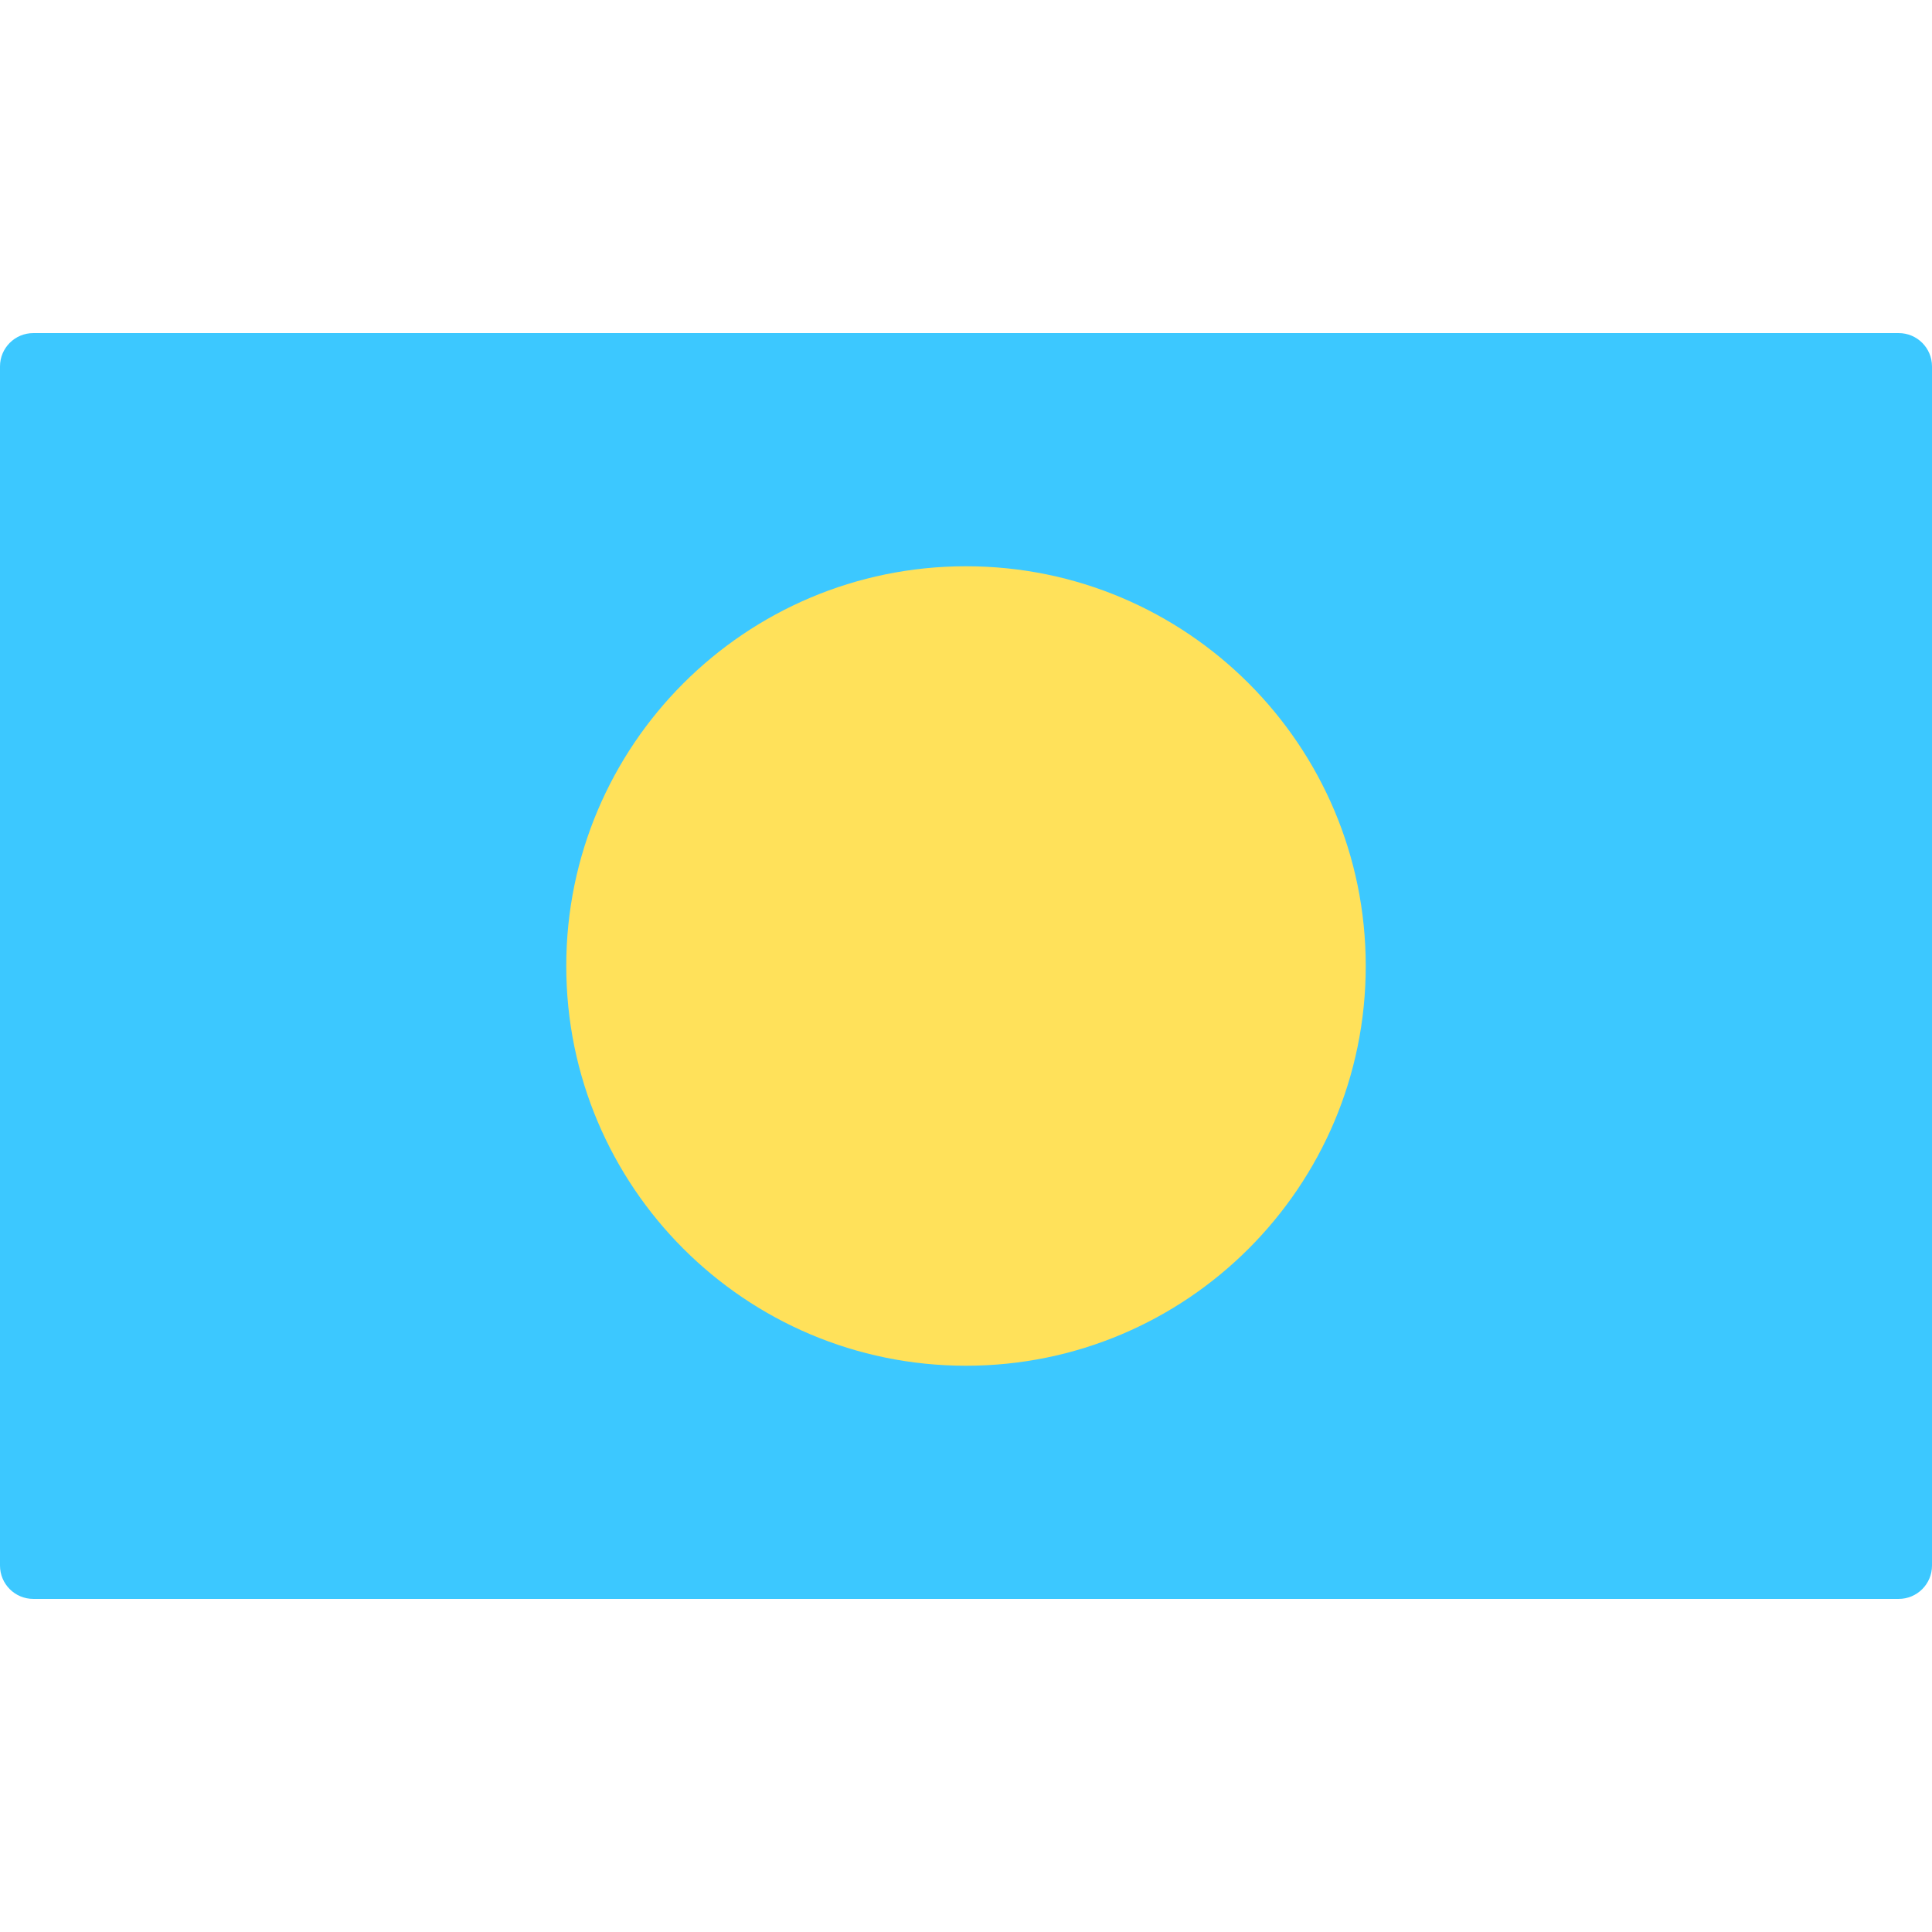 <!-- Generated by IcoMoon.io -->
<svg version="1.1" xmlns="http://www.w3.org/2000/svg" width="32" height="32" viewBox="0 0 32 32">
<title>palau</title>
<path fill="#3cc8ff" d="M31.448 26.483h-30.896c-0.305 0-0.552-0.247-0.552-0.552v-19.862c0-0.305 0.247-0.552 0.552-0.552h30.896c0.305 0 0.552 0.247 0.552 0.552v19.862c-0 0.305-0.247 0.552-0.552 0.552z"></path>
<path fill="#ffe15a" d="M22.621 16c0 3.656-2.964 6.621-6.621 6.621s-6.621-2.964-6.621-6.621c0-3.656 2.964-6.621 6.621-6.621s6.621 2.964 6.621 6.621z"></path>
</svg>
